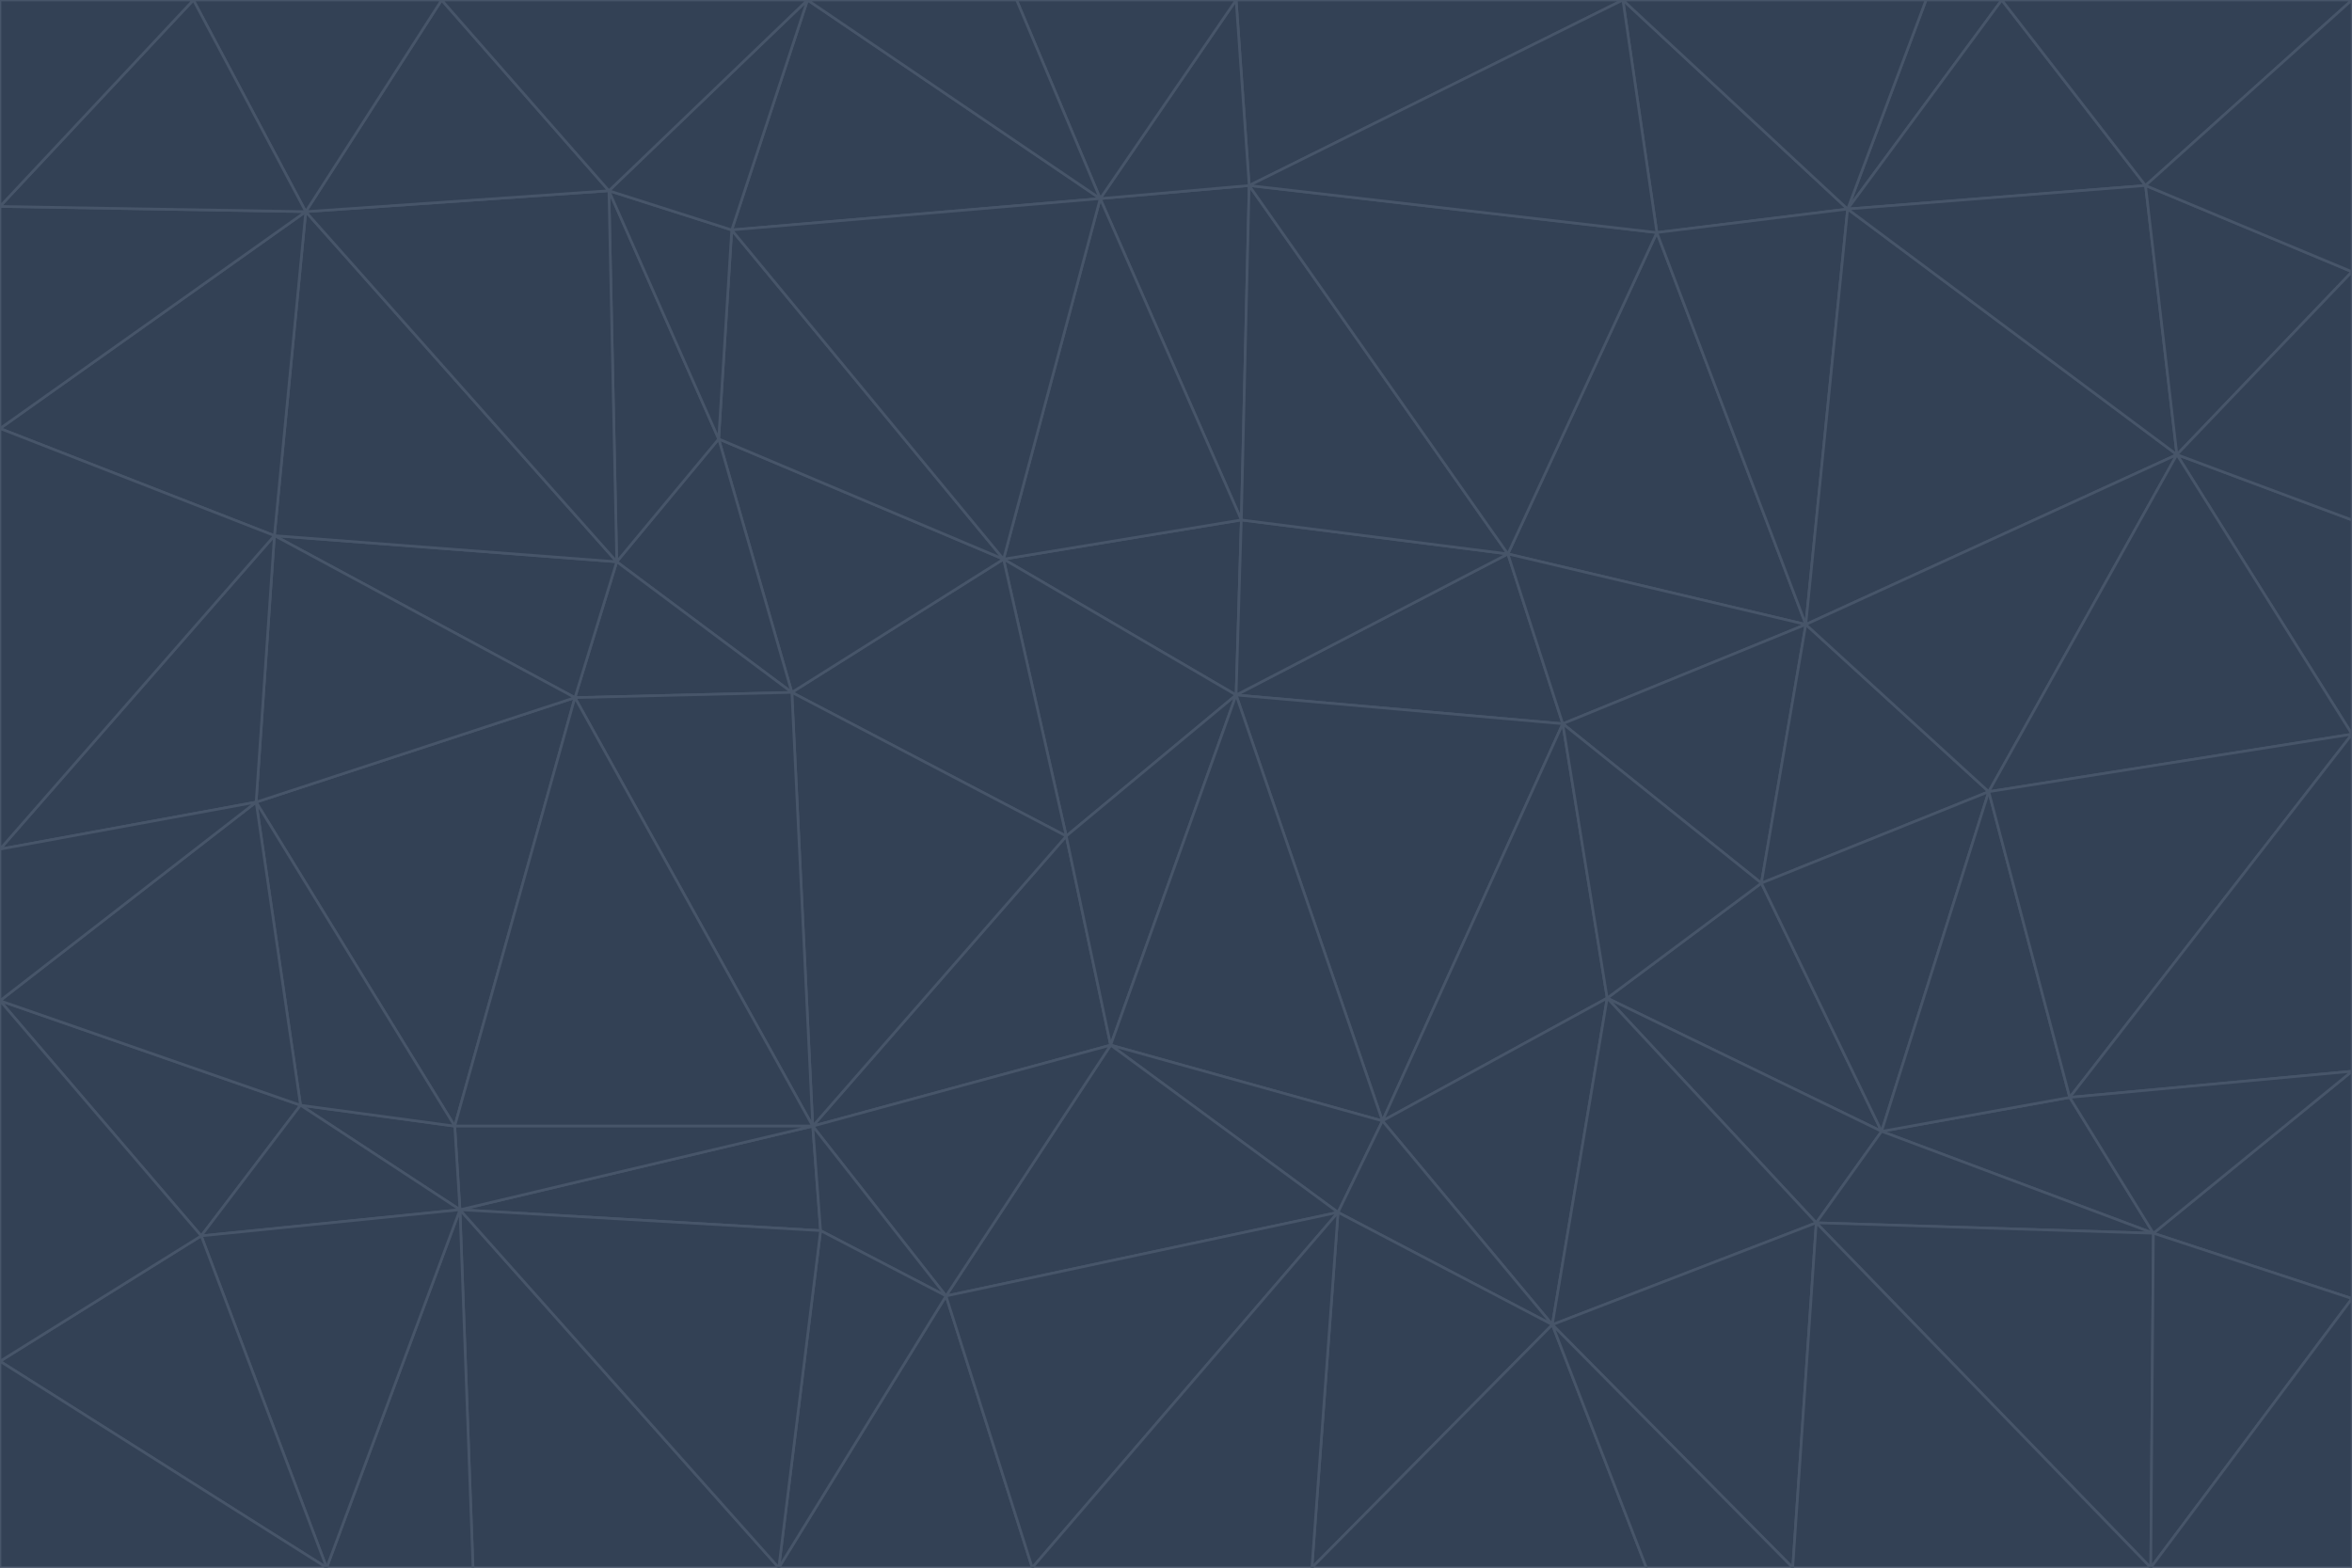 <svg id="visual" viewBox="0 0 900 600" width="900" height="600" xmlns="http://www.w3.org/2000/svg" xmlns:xlink="http://www.w3.org/1999/xlink" version="1.1"><g stroke-width="1" stroke-linejoin="bevel"><path d="M473 266L475 199L384 214Z" fill="#334155" stroke="#475569"></path><path d="M384 214L408 320L473 266Z" fill="#334155" stroke="#475569"></path><path d="M384 214L303 265L408 320Z" fill="#334155" stroke="#475569"></path><path d="M598 277L577 212L473 266Z" fill="#334155" stroke="#475569"></path><path d="M473 266L577 212L475 199Z" fill="#334155" stroke="#475569"></path><path d="M478 71L421 76L475 199Z" fill="#334155" stroke="#475569"></path><path d="M475 199L421 76L384 214Z" fill="#334155" stroke="#475569"></path><path d="M384 214L275 168L303 265Z" fill="#334155" stroke="#475569"></path><path d="M577 212L478 71L475 199Z" fill="#334155" stroke="#475569"></path><path d="M311 431L425 400L408 320Z" fill="#334155" stroke="#475569"></path><path d="M408 320L425 400L473 266Z" fill="#334155" stroke="#475569"></path><path d="M529 429L598 277L473 266Z" fill="#334155" stroke="#475569"></path><path d="M280 88L275 168L384 214Z" fill="#334155" stroke="#475569"></path><path d="M275 168L236 215L303 265Z" fill="#334155" stroke="#475569"></path><path d="M303 265L311 431L408 320Z" fill="#334155" stroke="#475569"></path><path d="M309 0L280 88L421 76Z" fill="#334155" stroke="#475569"></path><path d="M421 76L280 88L384 214Z" fill="#334155" stroke="#475569"></path><path d="M275 168L233 73L236 215Z" fill="#334155" stroke="#475569"></path><path d="M236 215L220 267L303 265Z" fill="#334155" stroke="#475569"></path><path d="M425 400L529 429L473 266Z" fill="#334155" stroke="#475569"></path><path d="M220 267L311 431L303 265Z" fill="#334155" stroke="#475569"></path><path d="M425 400L512 464L529 429Z" fill="#334155" stroke="#475569"></path><path d="M621 0L473 0L478 71Z" fill="#334155" stroke="#475569"></path><path d="M478 71L473 0L421 76Z" fill="#334155" stroke="#475569"></path><path d="M473 0L389 0L421 76Z" fill="#334155" stroke="#475569"></path><path d="M529 429L615 382L598 277Z" fill="#334155" stroke="#475569"></path><path d="M362 496L512 464L425 400Z" fill="#334155" stroke="#475569"></path><path d="M529 429L594 507L615 382Z" fill="#334155" stroke="#475569"></path><path d="M691 239L634 89L577 212Z" fill="#334155" stroke="#475569"></path><path d="M577 212L634 89L478 71Z" fill="#334155" stroke="#475569"></path><path d="M691 239L577 212L598 277Z" fill="#334155" stroke="#475569"></path><path d="M280 88L233 73L275 168Z" fill="#334155" stroke="#475569"></path><path d="M236 215L105 205L220 267Z" fill="#334155" stroke="#475569"></path><path d="M309 0L233 73L280 88Z" fill="#334155" stroke="#475569"></path><path d="M674 338L691 239L598 277Z" fill="#334155" stroke="#475569"></path><path d="M389 0L309 0L421 76Z" fill="#334155" stroke="#475569"></path><path d="M720 433L674 338L615 382Z" fill="#334155" stroke="#475569"></path><path d="M615 382L674 338L598 277Z" fill="#334155" stroke="#475569"></path><path d="M176 463L314 471L311 431Z" fill="#334155" stroke="#475569"></path><path d="M311 431L362 496L425 400Z" fill="#334155" stroke="#475569"></path><path d="M314 471L362 496L311 431Z" fill="#334155" stroke="#475569"></path><path d="M707 80L621 0L634 89Z" fill="#334155" stroke="#475569"></path><path d="M634 89L621 0L478 71Z" fill="#334155" stroke="#475569"></path><path d="M691 239L707 80L634 89Z" fill="#334155" stroke="#475569"></path><path d="M512 464L594 507L529 429Z" fill="#334155" stroke="#475569"></path><path d="M502 600L594 507L512 464Z" fill="#334155" stroke="#475569"></path><path d="M98 307L174 431L220 267Z" fill="#334155" stroke="#475569"></path><path d="M220 267L174 431L311 431Z" fill="#334155" stroke="#475569"></path><path d="M298 600L395 600L362 496Z" fill="#334155" stroke="#475569"></path><path d="M117 81L105 205L236 215Z" fill="#334155" stroke="#475569"></path><path d="M674 338L761 303L691 239Z" fill="#334155" stroke="#475569"></path><path d="M691 239L833 174L707 80Z" fill="#334155" stroke="#475569"></path><path d="M720 433L761 303L674 338Z" fill="#334155" stroke="#475569"></path><path d="M105 205L98 307L220 267Z" fill="#334155" stroke="#475569"></path><path d="M174 431L176 463L311 431Z" fill="#334155" stroke="#475569"></path><path d="M115 423L176 463L174 431Z" fill="#334155" stroke="#475569"></path><path d="M695 468L720 433L615 382Z" fill="#334155" stroke="#475569"></path><path d="M233 73L117 81L236 215Z" fill="#334155" stroke="#475569"></path><path d="M169 0L117 81L233 73Z" fill="#334155" stroke="#475569"></path><path d="M309 0L169 0L233 73Z" fill="#334155" stroke="#475569"></path><path d="M594 507L695 468L615 382Z" fill="#334155" stroke="#475569"></path><path d="M298 600L362 496L314 471Z" fill="#334155" stroke="#475569"></path><path d="M362 496L395 600L512 464Z" fill="#334155" stroke="#475569"></path><path d="M594 507L686 600L695 468Z" fill="#334155" stroke="#475569"></path><path d="M98 307L115 423L174 431Z" fill="#334155" stroke="#475569"></path><path d="M395 600L502 600L512 464Z" fill="#334155" stroke="#475569"></path><path d="M766 0L737 0L707 80Z" fill="#334155" stroke="#475569"></path><path d="M707 80L737 0L621 0Z" fill="#334155" stroke="#475569"></path><path d="M181 600L298 600L176 463Z" fill="#334155" stroke="#475569"></path><path d="M176 463L298 600L314 471Z" fill="#334155" stroke="#475569"></path><path d="M900 199L833 174L900 281Z" fill="#334155" stroke="#475569"></path><path d="M761 303L833 174L691 239Z" fill="#334155" stroke="#475569"></path><path d="M821 71L766 0L707 80Z" fill="#334155" stroke="#475569"></path><path d="M824 472L792 420L720 433Z" fill="#334155" stroke="#475569"></path><path d="M720 433L792 420L761 303Z" fill="#334155" stroke="#475569"></path><path d="M824 472L720 433L695 468Z" fill="#334155" stroke="#475569"></path><path d="M502 600L630 600L594 507Z" fill="#334155" stroke="#475569"></path><path d="M833 174L821 71L707 80Z" fill="#334155" stroke="#475569"></path><path d="M169 0L74 0L117 81Z" fill="#334155" stroke="#475569"></path><path d="M117 81L0 164L105 205Z" fill="#334155" stroke="#475569"></path><path d="M105 205L0 325L98 307Z" fill="#334155" stroke="#475569"></path><path d="M0 383L77 473L115 423Z" fill="#334155" stroke="#475569"></path><path d="M115 423L77 473L176 463Z" fill="#334155" stroke="#475569"></path><path d="M0 383L115 423L98 307Z" fill="#334155" stroke="#475569"></path><path d="M0 79L0 164L117 81Z" fill="#334155" stroke="#475569"></path><path d="M0 164L0 325L105 205Z" fill="#334155" stroke="#475569"></path><path d="M630 600L686 600L594 507Z" fill="#334155" stroke="#475569"></path><path d="M125 600L181 600L176 463Z" fill="#334155" stroke="#475569"></path><path d="M823 600L824 472L695 468Z" fill="#334155" stroke="#475569"></path><path d="M900 281L833 174L761 303Z" fill="#334155" stroke="#475569"></path><path d="M0 325L0 383L98 307Z" fill="#334155" stroke="#475569"></path><path d="M77 473L125 600L176 463Z" fill="#334155" stroke="#475569"></path><path d="M74 0L0 79L117 81Z" fill="#334155" stroke="#475569"></path><path d="M900 281L761 303L792 420Z" fill="#334155" stroke="#475569"></path><path d="M833 174L900 104L821 71Z" fill="#334155" stroke="#475569"></path><path d="M900 410L900 281L792 420Z" fill="#334155" stroke="#475569"></path><path d="M0 521L125 600L77 473Z" fill="#334155" stroke="#475569"></path><path d="M900 199L900 104L833 174Z" fill="#334155" stroke="#475569"></path><path d="M821 71L900 0L766 0Z" fill="#334155" stroke="#475569"></path><path d="M74 0L0 0L0 79Z" fill="#334155" stroke="#475569"></path><path d="M900 497L900 410L824 472Z" fill="#334155" stroke="#475569"></path><path d="M824 472L900 410L792 420Z" fill="#334155" stroke="#475569"></path><path d="M900 104L900 0L821 71Z" fill="#334155" stroke="#475569"></path><path d="M0 383L0 521L77 473Z" fill="#334155" stroke="#475569"></path><path d="M686 600L823 600L695 468Z" fill="#334155" stroke="#475569"></path><path d="M823 600L900 497L824 472Z" fill="#334155" stroke="#475569"></path><path d="M0 521L0 600L125 600Z" fill="#334155" stroke="#475569"></path><path d="M823 600L900 600L900 497Z" fill="#334155" stroke="#475569"></path></g></svg>